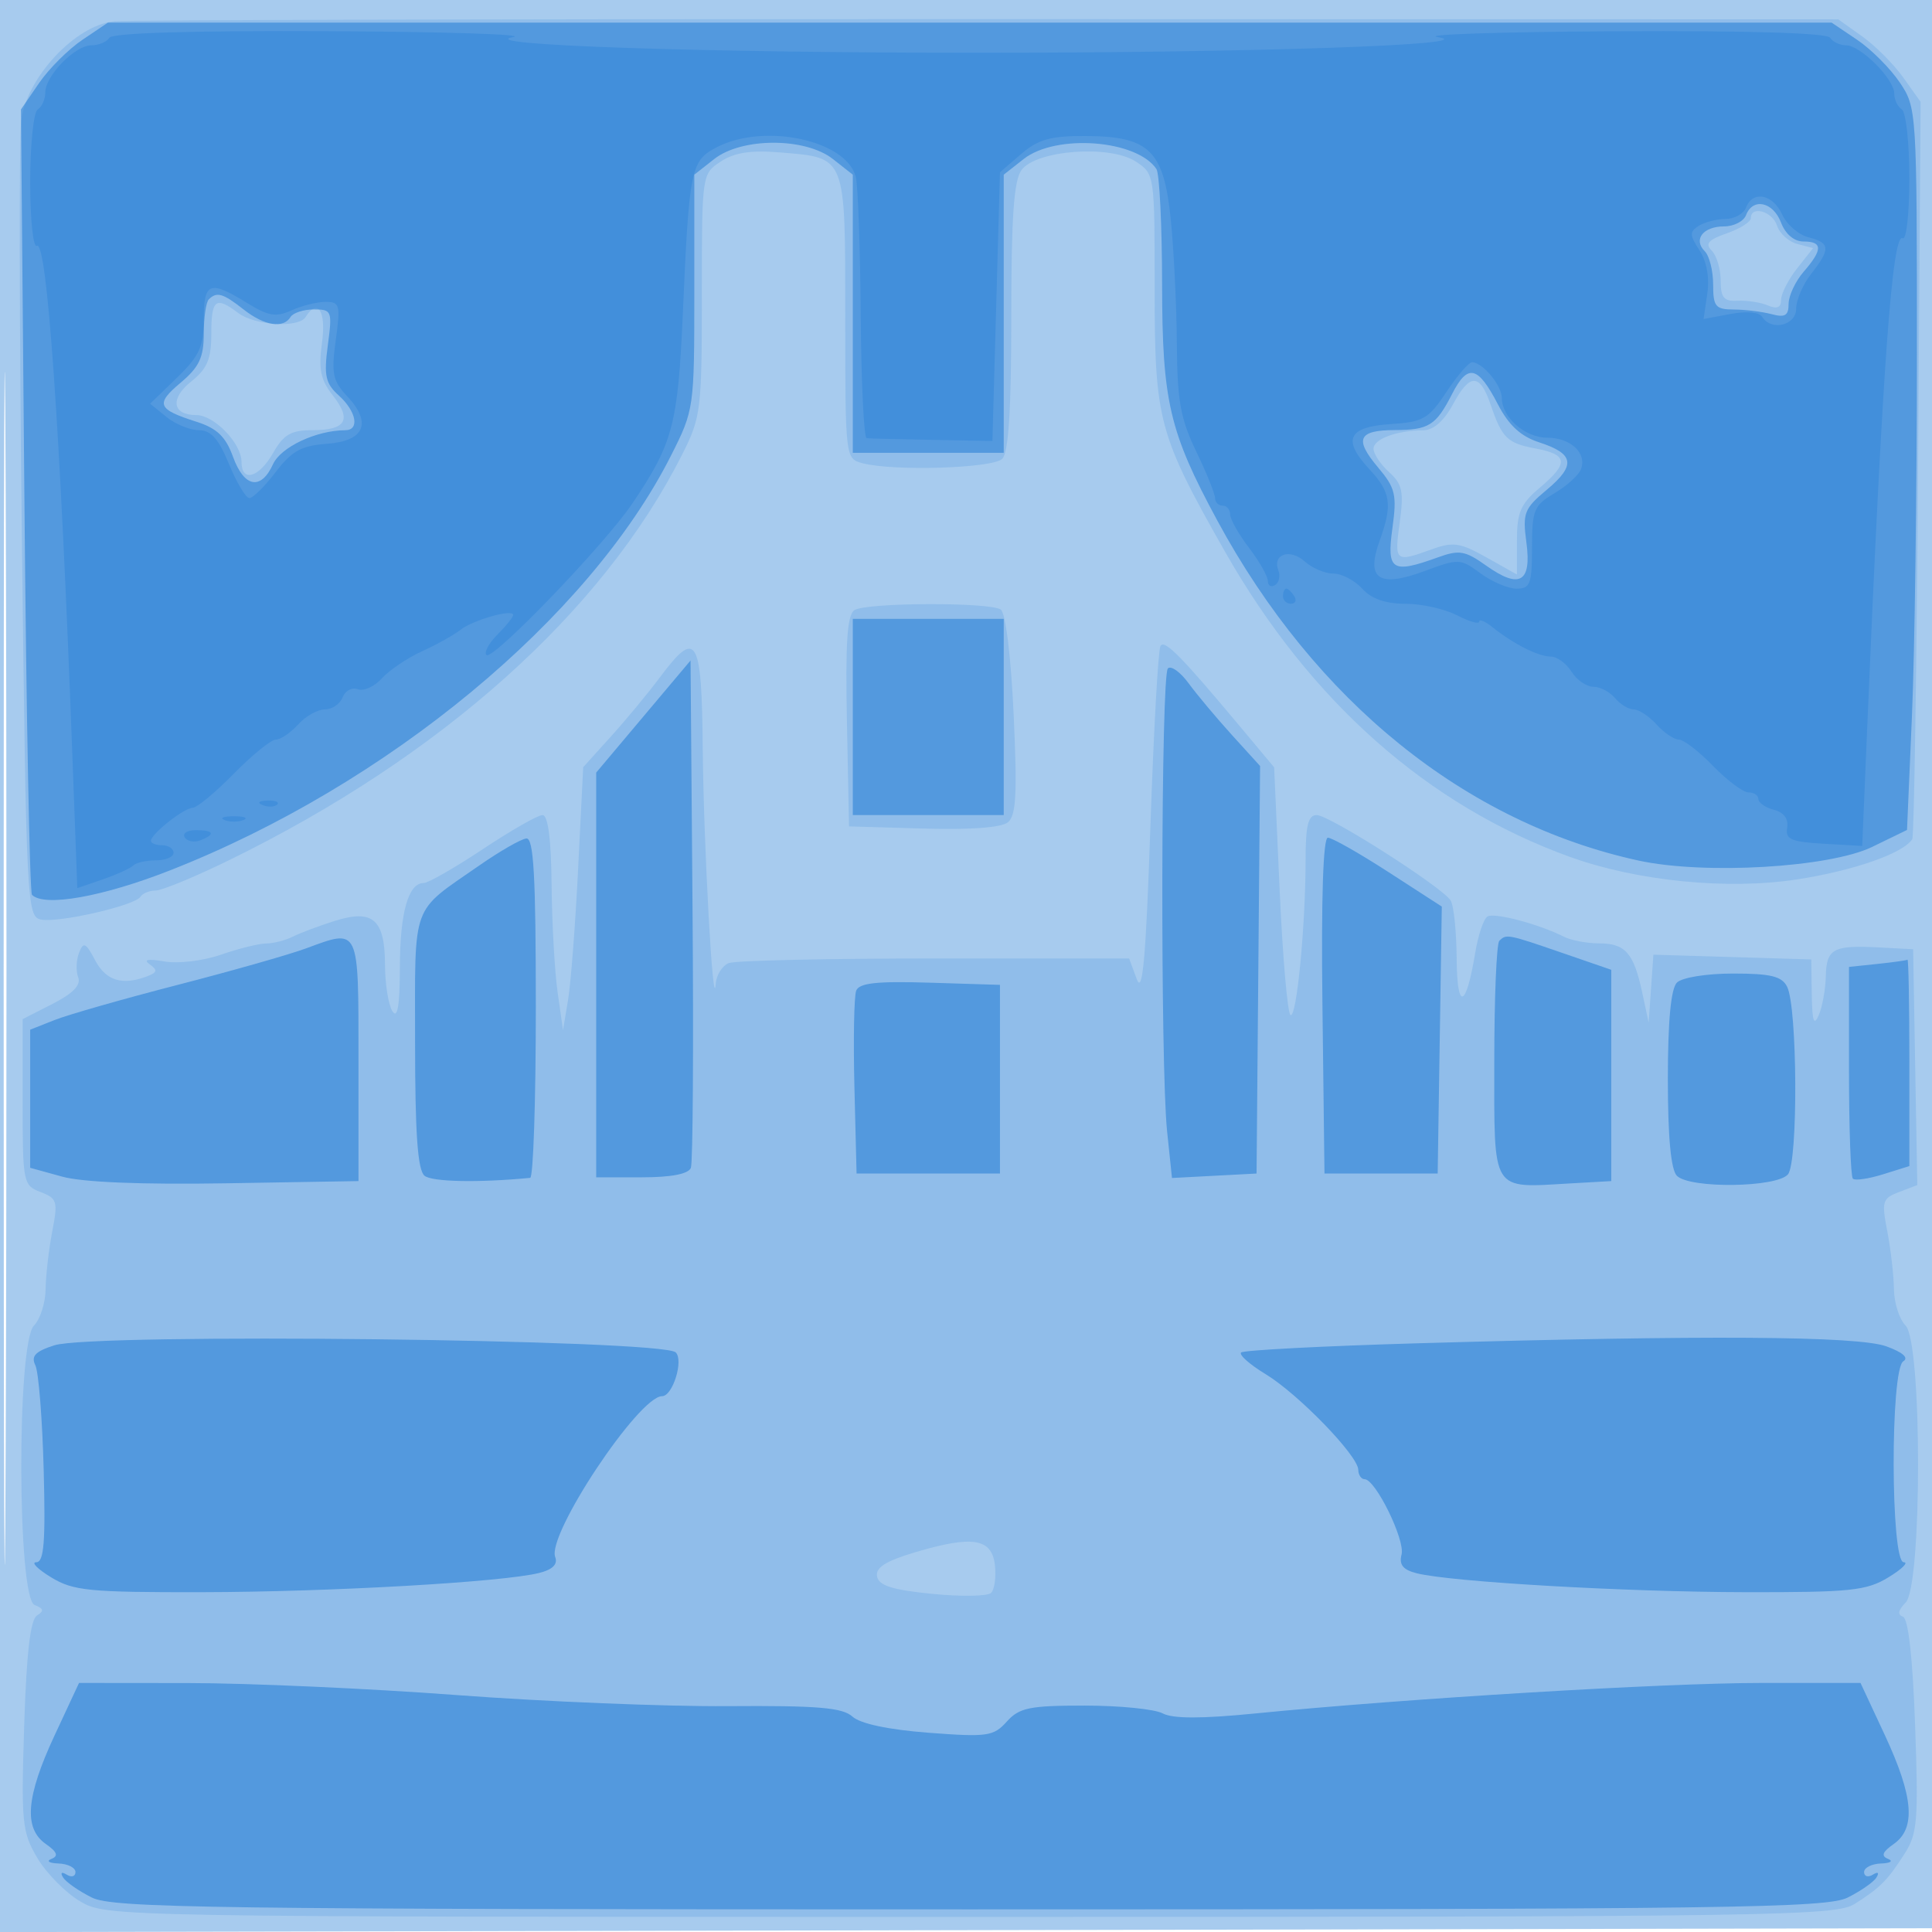 <svg xmlns="http://www.w3.org/2000/svg" width="256" height="256"><path fill-opacity=".38" d="M0 128.004v128.004l128.25-.254 128.25-.254.254-127.75L257.008 0H0v128.004m.485.496c0 70.4.119 99.053.265 63.672.146-35.38.146-92.98 0-128C.604 29.153.485 58.1.485 128.5" fill="#1976D2" fill-rule="evenodd"/><path fill-opacity=".159" d="M15.153 2.821C9.999 3.314 3.476 10.31 2.807 16.062c-.284 2.441-.245 27.157.088 54.925.587 49.01.662 50.499 2.555 50.862 2.361.454 12.438-1.859 13.156-3.02.281-.456 1.187-.829 2.013-.829.825 0 5.186-1.8 9.691-4 28.144-13.746 49.495-32.844 60.052-53.717C92.886 55.292 93 54.373 93 39.056c0-15.994.002-16.012 2.512-17.656 1.829-1.198 3.987-1.523 7.939-1.196 8.716.723 8.549.298 8.549 21.802 0 18.61.018 18.766 2.25 19.364 4.08 1.093 17.293.687 18.55-.57.842-.842 1.2-6.446 1.2-18.809 0-13.205.338-18.07 1.35-19.455 1.935-2.647 11.713-3.38 15.138-1.136C152.99 23.039 153 23.11 153 38.353c0 17.354.494 19.197 9.295 34.701 11.28 19.87 26.899 33.697 45.741 40.494 8.899 3.21 20.9 4.397 30.097 2.977 7.516-1.16 14.093-3.464 15.254-5.342.235-.38.579-22.515.765-49.189l.337-48.498-2.284-3.208c-1.257-1.765-3.711-4.224-5.455-5.466l-3.171-2.258-112.54-.032c-61.896-.018-114.045.112-115.886.289M232 28.902c0 .496-1.434 1.402-3.187 2.013-2.459.858-2.916 1.382-2 2.298.653.653 1.187 2.442 1.187 3.976 0 2.262.425 2.765 2.25 2.664 1.238-.068 3.037.21 4 .619 1.21.513 1.75.288 1.75-.73 0-.81.955-2.686 2.121-4.169l2.122-2.697-2.089-.546c-1.148-.3-2.358-1.397-2.688-2.438-.599-1.886-3.466-2.705-3.466-.99M28 44.212c0 3.364-.537 4.641-2.661 6.335C22.49 52.819 22.824 55 26.02 55c2.356 0 5.98 3.75 5.98 6.189 0 2.791 2.308 2.135 4.203-1.195C37.585 57.567 38.567 57 41.394 57c4.459 0 5.256-1.358 2.703-4.604-1.626-2.067-1.912-3.467-1.429-6.99.572-4.173-.578-5.979-2.168-3.406-.922 1.492-6.721 1.147-8.941-.532C28.574 39.211 28 39.654 28 44.212m164.573 9.282c-1.226 2.277-2.622 3.511-3.98 3.52-3.538.023-6.593 1.157-6.593 2.448 0 .675.929 2.069 2.064 3.096 1.755 1.588 1.966 2.588 1.407 6.655-.721 5.241-.616 5.331 4.19 3.593 2.897-1.048 3.796-.918 7.321 1.064L201 76.128v-4.475c0-3.745.49-4.887 3-7 3.895-3.277 3.784-4.415-.511-5.221-3.783-.71-4.453-1.365-5.989-5.857-1.406-4.114-2.743-4.136-4.927-.081m-79.352 27.348c-.962.611-1.21 4.268-1 14.735l.279 13.923 9.852.287c6.261.183 10.349-.124 11.213-.841 1.081-.897 1.235-3.835.747-14.288-.363-7.772-1.064-13.459-1.713-13.893-1.496-1-17.783-.935-19.378.077m40.547 4.747c-.302.501-.902 11.261-1.334 23.911-.595 17.439-1.031 22.335-1.802 20.25l-1.018-2.75h-25.725c-14.149 0-26.437.273-27.307.607-.87.334-1.656 1.571-1.747 2.75-.342 4.454-1.605-18.409-1.718-31.107-.132-14.89-.81-16.026-5.676-9.5-1.538 2.063-4.454 5.585-6.481 7.828l-3.684 4.078-.669 13.422c-.367 7.382-.969 15.222-1.337 17.422l-.67 4-.712-5c-.392-2.75-.752-9.162-.8-14.25-.058-6.086-.47-9.25-1.204-9.25-.613 0-4.161 2.025-7.884 4.5-3.723 2.475-7.255 4.5-7.849 4.5-2.05 0-3.151 3.891-3.166 11.184-.011 5.093-.31 6.86-.985 5.816-.533-.825-.976-3.582-.985-6.128-.02-6.079-1.603-7.454-6.717-5.831-2.089.662-4.579 1.599-5.534 2.082-.955.482-2.53.884-3.5.892-.97.008-3.66.675-5.977 1.482-2.346.817-5.67 1.217-7.5.901-2.209-.381-2.85-.256-1.953.379 1.076.762 1.012 1.068-.332 1.584-3.286 1.261-5.462.594-6.893-2.111-1.252-2.367-1.55-2.506-2.139-1-.376.963-.426 2.423-.11 3.246.393 1.024-.679 2.136-3.393 3.521L3 135.041v11.004c0 10.668.073 11.032 2.379 11.909 2.198.836 2.315 1.231 1.543 5.225-.459 2.377-.854 5.816-.878 7.642-.024 1.827-.719 3.997-1.544 4.822-2.292 2.292-2.215 36.145.084 37.028 1.211.464 1.286.791.321 1.388-.882.545-1.395 4.955-1.701 14.611-.408 12.849-.284 14.091 1.741 17.518 1.198 2.028 3.752 4.616 5.674 5.75 3.476 2.05 4.142 2.062 117.973 2.062 106.993 0 114.656-.114 117.193-1.737 3.428-2.193 4.299-3.074 6.612-6.682 1.67-2.606 1.817-4.422 1.366-16.957-.326-9.056-.903-14.171-1.625-14.411-.744-.248-.619-.875.371-1.865 2.198-2.197 2.19-34.506-.009-36.705-.825-.825-1.52-2.995-1.544-4.822-.024-1.826-.419-5.265-.878-7.642-.774-4.003-.659-4.388 1.569-5.235l2.404-.914-.276-15.625-.275-15.626-4.5-.238c-6.097-.323-6.988.158-7.07 3.816-.039 1.729-.457 4.043-.93 5.143-.649 1.51-.877.852-.93-2.686l-.07-4.685-10.458-.315-10.457-.314-.314 4.5-.314 4.5-.859-4c-1.125-5.239-2.238-6.5-5.734-6.5-1.59 0-3.673-.395-4.628-.877-3.336-1.686-9.232-3.244-10.143-2.68-.506.312-1.234 2.478-1.619 4.812-1.218 7.394-2.41 7.755-2.459.745-.025-3.575-.384-7.032-.797-7.681-1.142-1.797-16.075-11.319-17.749-11.319-1.125 0-1.469 1.371-1.469 5.849 0 8.835-1.195 21.149-2.004 20.649-.393-.244-1.042-7.728-1.441-16.633l-.725-16.191-4.165-4.985c-8.145-9.748-10.355-11.999-10.897-11.1M121.204 205.7c-3.857 1.152-5.213 2.019-4.988 3.191.232 1.212 2.034 1.78 7.296 2.303 3.843.382 7.361.325 7.816-.128.456-.452.681-2.115.5-3.694-.405-3.548-2.984-3.954-10.624-1.672" fill="#1976D2" fill-rule="evenodd"/><path fill-opacity=".511" d="M10.922 5.274c-1.856 1.25-4.447 3.838-5.758 5.75L2.781 14.5l.454 51.761c.25 28.469.702 52.009 1.004 52.311 1.636 1.636 9.351.266 18.307-3.25 28.784-11.303 55.486-33.41 66.361-54.946C91.969 54.314 92 54.098 92 38.699V23.145l2.635-2.072c3.658-2.878 12.072-2.878 15.73 0L113 23.145V60h20V23.145l2.635-2.072c4.286-3.372 15.002-2.564 17.6 1.327.404.605.741 7.496.75 15.312.016 15.481.956 19.497 7.312 31.256 12.944 23.946 32.872 40.042 55.778 45.052 8.74 1.912 25.368.941 31.019-1.811l4.595-2.237.655-15.145c.361-8.33.656-29.857.656-47.838 0-32.35-.024-32.729-2.274-36.067-1.25-1.856-3.792-4.398-5.648-5.648L242.704 3H14.296l-3.374 2.274M231.362 28.5c-.317.825-1.626 1.5-2.91 1.5-2.776 0-4.124 1.728-2.565 3.287.612.612 1.113 2.598 1.113 4.413 0 2.93.308 3.302 2.75 3.314 1.512.007 3.762.285 5 .616 1.774.476 2.25.188 2.25-1.36 0-1.08.9-3.002 2-4.27 2.536-2.924 2.529-4-.025-4-1.239 0-2.393-.969-2.975-2.5-1.05-2.762-3.74-3.342-4.638-1M27.667 39.667c-.367.366-.667 2.42-.667 4.564 0 3.121-.61 4.412-3.06 6.473-3.383 2.846-3.107 3.523 2.114 5.188 2.699.861 3.857 1.972 4.814 4.621 1.48 4.091 3.71 4.507 5.313.99 1.034-2.27 5.737-4.48 9.569-4.497 1.935-.009 1.478-2.49-.847-4.593-1.779-1.611-2.001-2.617-1.465-6.655.605-4.566.531-4.758-1.845-4.758-1.361 0-2.753.45-3.093 1-.974 1.575-3.461 1.176-6.227-1-2.724-2.142-3.556-2.383-4.606-1.333m164.752 12.519c-2.152 4.199-3.073 4.78-7.61 4.799-4.852.02-5.378 1.186-2.223 4.935 2.32 2.757 2.526 3.629 1.913 8.085-.771 5.608-.068 6.053 6.056 3.839 2.799-1.012 3.591-.876 6.357 1.093 4.44 3.162 6.055 2.237 5.345-3.06-.523-3.894-.295-4.482 2.698-6.98 3.892-3.249 3.65-4.776-.992-6.28-2.449-.793-4.038-2.255-5.484-5.043-2.656-5.121-3.99-5.427-6.06-1.388M113 95v13h20V82h-20v13m-27.75-.055L79 102.371V156h6.031c3.922 0 6.201-.44 6.514-1.258.266-.691.364-16.099.219-34.24L91.5 87.52l-6.25 7.425m69.5-6.371c-.917.928-1.004 52.705-.103 61.325l.647 6.192 5.603-.295 5.603-.296.233-27 .234-27-3.734-4.111c-2.053-2.262-4.633-5.341-5.733-6.843-1.1-1.502-2.338-2.389-2.75-1.972M63.5 114.686c-9.13 6.353-8.5 4.623-8.5 23.347 0 12.159.341 17.004 1.25 17.757.991.82 7.143.944 14 .282.412-.039.75-10.197.75-22.572 0-17.388-.284-22.477-1.25-22.397-.687.057-3.5 1.669-6.25 3.583m111.731 18.564l.269 22.25h15l.273-17.687.273-17.687-7.054-4.563c-3.88-2.51-7.499-4.563-8.042-4.563-.629 0-.89 8.083-.719 22.25M40.5 125.686c-2.2.811-9.85 2.984-17 4.828-7.15 1.844-14.462 3.931-16.25 4.639L4 136.438v18.302l4.25 1.172c2.718.749 10.559 1.066 21.75.88l17.5-.292v-15.986c0-17.857.18-17.475-7-14.828m158.167-1.019c-.367.366-.667 7.558-.667 15.981 0 17.56-.498 16.76 10.053 16.161l5.447-.309v-27.997l-6.5-2.24c-7.263-2.502-7.401-2.529-8.333-1.596m50.083 3.061l-3.75.393v13.773c0 7.575.231 14.004.513 14.286.283.282 2.083.022 4-.578l3.487-1.091v-13.756c0-7.565-.113-13.679-.25-13.587-.137.093-1.937.345-4 .56M222.2 130.2c-.795.795-1.2 5.111-1.2 12.8 0 7.689.405 12.005 1.2 12.8 1.72 1.72 13.252 1.565 14.715-.197 1.354-1.632 1.261-22.097-.113-24.853-.692-1.388-2.17-1.75-7.137-1.75-3.539 0-6.787.522-7.465 1.2m-108.751 1.073c-.285.742-.39 6.497-.234 12.788l.285 11.439h19v-25l-9.267-.288c-7.059-.219-9.39.034-9.784 1.061M7.204 178.26c-2.525.809-3.115 1.428-2.518 2.648.428.876.925 7.104 1.103 13.842.255 9.583.041 12.251-.982 12.254-.719.002.166.902 1.967 2 2.934 1.788 5.014 1.993 20 1.967 16.989-.03 39.836-1.333 44.681-2.549 1.77-.444 2.479-1.152 2.112-2.109C72.437 203.369 84.644 185 87.731 185c1.401 0 2.875-4.727 1.808-5.797-1.732-1.736-77.163-2.6-82.335-.943m180.551-.264c-12.509.363-22.995.911-23.302 1.218-.307.307 1.153 1.596 3.244 2.865 4.332 2.628 12.248 10.796 12.281 12.671.012.688.389 1.25.838 1.25 1.444 0 5.4 8.065 4.898 9.984-.352 1.348.197 2.028 2.005 2.482 4.58 1.149 27.612 2.475 43.507 2.505 13.987.026 16.088-.192 19-1.967 1.801-1.098 2.712-1.998 2.024-2-1.739-.005-1.792-25.551-.055-26.624.756-.468-.069-1.195-2.25-1.983-3.808-1.376-24.05-1.506-62.19-.401M7.235 229.944c-3.788 8.131-4.127 12.318-1.165 14.393 1.508 1.056 1.712 1.593.75 1.977-.726.291-.308.564.93.607 1.238.043 2.25.556 2.25 1.138 0 .582-.52.738-1.155.346-.691-.428-.883-.276-.48.377.371.6 2.085 1.795 3.809 2.655C14.96 252.827 27.85 253 128.5 253c100.65 0 113.54-.173 116.326-1.563 1.724-.86 3.438-2.055 3.809-2.655.403-.653.211-.805-.48-.377-.635.392-1.155.236-1.155-.346s1.012-1.095 2.25-1.138c1.238-.043 1.656-.316.93-.607-.962-.384-.758-.921.75-1.977 2.962-2.075 2.623-6.262-1.165-14.393L246.529 223h-13.106c-12.928 0-47.199 2.066-67.175 4.05-7.035.699-10.858.694-12.184-.016-1.063-.569-5.717-1.034-10.343-1.034-7.306 0-8.661.279-10.316 2.121-1.755 1.954-2.571 2.07-10.349 1.479-5.31-.403-9.058-1.197-10.098-2.138-1.326-1.2-4.615-1.476-16.556-1.389-8.196.059-24.352-.601-35.902-1.468s-27.532-1.583-35.515-1.591L10.471 223l-3.236 6.944" fill="#1976D2" fill-rule="evenodd"/><path fill-opacity=".277" d="M14.5 5c-.34.55-1.413 1-2.385 1C9.946 6 6 10.036 6 12.255c0 .895-.45 1.905-1 2.245-.55.34-1 4.668-1 9.618 0 4.956.397 8.755.884 8.454 1.342-.83 3.098 24.277 4.686 67.018l.672 18.091 3.361-1.155c1.848-.636 3.668-1.464 4.045-1.841.377-.377 1.735-.685 3.019-.685 1.283 0 2.333-.45 2.333-1s-.675-1-1.5-1-1.5-.265-1.5-.59c0-.897 4.358-4.339 5.542-4.377.573-.018 3.029-2.058 5.458-4.533 2.429-2.475 4.928-4.5 5.553-4.5s1.952-.9 2.947-2c.995-1.1 2.592-2 3.548-2s2.015-.722 2.353-1.604c.339-.882 1.245-1.362 2.013-1.067.769.295 2.204-.355 3.189-1.443.985-1.089 3.39-2.709 5.344-3.6 1.954-.892 4.228-2.16 5.053-2.819 1.632-1.304 7-2.827 7-1.986 0 .285-.937 1.456-2.083 2.602-1.146 1.146-1.802 2.365-1.459 2.709.807.806 15.658-14.621 19.35-20.099 5.368-7.966 6.024-10.442 6.674-25.202.846-19.223 1.046-20.195 4.513-21.989 6.299-3.257 17.181-.921 18.404 3.952.29 1.154.582 9.399.651 18.322.068 8.923.422 16.255.787 16.292.365.038 4.263.135 8.663.216l8 .148.5-17.805.5-17.806 2.806-2.41c2.264-1.946 3.905-2.407 8.5-2.389 8.515.033 10.41 1.895 11.335 11.135.404 4.039.763 11.421.797 16.406.052 7.538.483 9.935 2.562 14.245 1.375 2.85 2.5 5.634 2.5 6.187 0 .553.45 1.005 1 1.005s1 .52 1 1.156c0 .635 1.125 2.63 2.5 4.433s2.5 3.784 2.5 4.403c0 .619.43.86.956.535.526-.325.721-1.206.432-1.958-.823-2.145 1.55-2.935 3.504-1.167.971.879 2.673 1.598 3.782 1.598s2.831.9 3.826 2c1.22 1.348 3.08 2 5.705 2 2.142 0 5.222.687 6.845 1.526 1.622.839 2.95 1.219 2.95.845 0-.375.787-.049 1.75.724 2.775 2.228 6.094 3.905 7.728 3.905.828 0 2.067.9 2.754 2 .687 1.1 1.986 2 2.886 2 .9 0 2.197.675 2.882 1.5s1.795 1.5 2.467 1.5c.673 0 2.038.9 3.033 2 .995 1.1 2.327 2 2.959 2 .632 0 2.675 1.575 4.541 3.5 1.866 1.925 3.979 3.5 4.696 3.5.717 0 1.304.398 1.304.883 0 .486.928 1.126 2.062 1.423 1.311.343 1.948 1.204 1.75 2.366-.263 1.543.486 1.874 4.815 2.126l5.126.298.667-15.798c2.002-47.455 3.316-65.579 4.695-64.727.487.301.885-3.278.885-7.953 0-4.675-.45-8.778-1-9.118-.55-.34-1-1.287-1-2.104C251 10.471 246.529 6 244.604 6c-.817 0-1.764-.45-2.104-1-.391-.633-10.771-.948-28.309-.858-15.23.078-25.891.426-23.691.774 6.468 1.022-24.51 2.077-61 2.077-36.454 0-67.092-1.035-61.5-2.077 1.925-.359-9.186-.712-24.691-.784-17.86-.084-28.417.234-28.809.868m216.862 22.5c-.317.825-1.54 1.507-2.719 1.515-1.179.009-2.782.42-3.564.915-1.22.772-1.204 1.231.113 3.24.956 1.459 1.347 3.614 1.037 5.722l-.496 3.381 3.556-.667c2.099-.394 3.816-.245 4.192.363 1.2 1.942 4.519 1.162 4.519-1.061 0-1.151.9-3.237 2-4.635 2.584-3.285 2.52-4.104-.375-4.831-1.306-.328-2.871-1.686-3.478-3.019-1.233-2.707-3.903-3.222-4.785-.923M27 42.304c0 3.618-.566 4.852-3.553 7.748l-3.553 3.443 2.164 1.753c1.19.963 3.126 1.754 4.303 1.756 1.593.003 2.611 1.152 3.988 4.5C31.366 63.977 32.581 66 33.048 66c.468 0 2.033-1.551 3.479-3.446 2.141-2.808 3.4-3.503 6.792-3.75 5.004-.365 6.014-2.757 2.667-6.318-1.905-2.029-2.102-3.005-1.496-7.411.643-4.674.536-5.075-1.349-5.075-1.126 0-3.16.507-4.52 1.127-2.051.934-3.063.763-5.915-1C27.788 37.088 27 37.389 27 42.304m164.656 9.64c-2.356 3.56-3.075 3.974-7.374 4.25-5.686.365-6.478 2.064-2.802 6.012 2.827 3.036 3.055 4.673 1.319 9.472-1.829 5.059-.092 6.232 5.925 4.003 4.577-1.697 4.774-1.689 7.448.288 1.511 1.117 3.665 2.031 4.788 2.031 1.804 0 2.04-.631 2.04-5.443 0-4.976.255-5.595 2.969-7.198 1.632-.964 3.215-2.397 3.517-3.183.817-2.129-1.366-4.176-4.453-4.176-2.948 0-6.033-2.689-6.033-5.257 0-1.666-2.555-4.743-3.939-4.743-.437 0-1.97 1.775-3.405 3.944M170 79c0 .55.477 1 1.059 1s.781-.45.441-1-.816-1-1.059-1-.441.45-.441 1M34.813 106.683c.721.289 1.584.253 1.916-.079.332-.332-.258-.568-1.312-.525-1.165.048-1.402.285-.604.604m-5.063 1.979c.688.278 1.813.278 2.5 0 .688-.277.125-.504-1.25-.504s-1.937.227-1.25.504m-5.277 2.294c.325.526 1.252.703 2.059.393 2.067-.793 1.824-1.349-.591-1.349-1.132 0-1.793.43-1.468.956" fill="#1976D2" fill-rule="evenodd"/></svg>